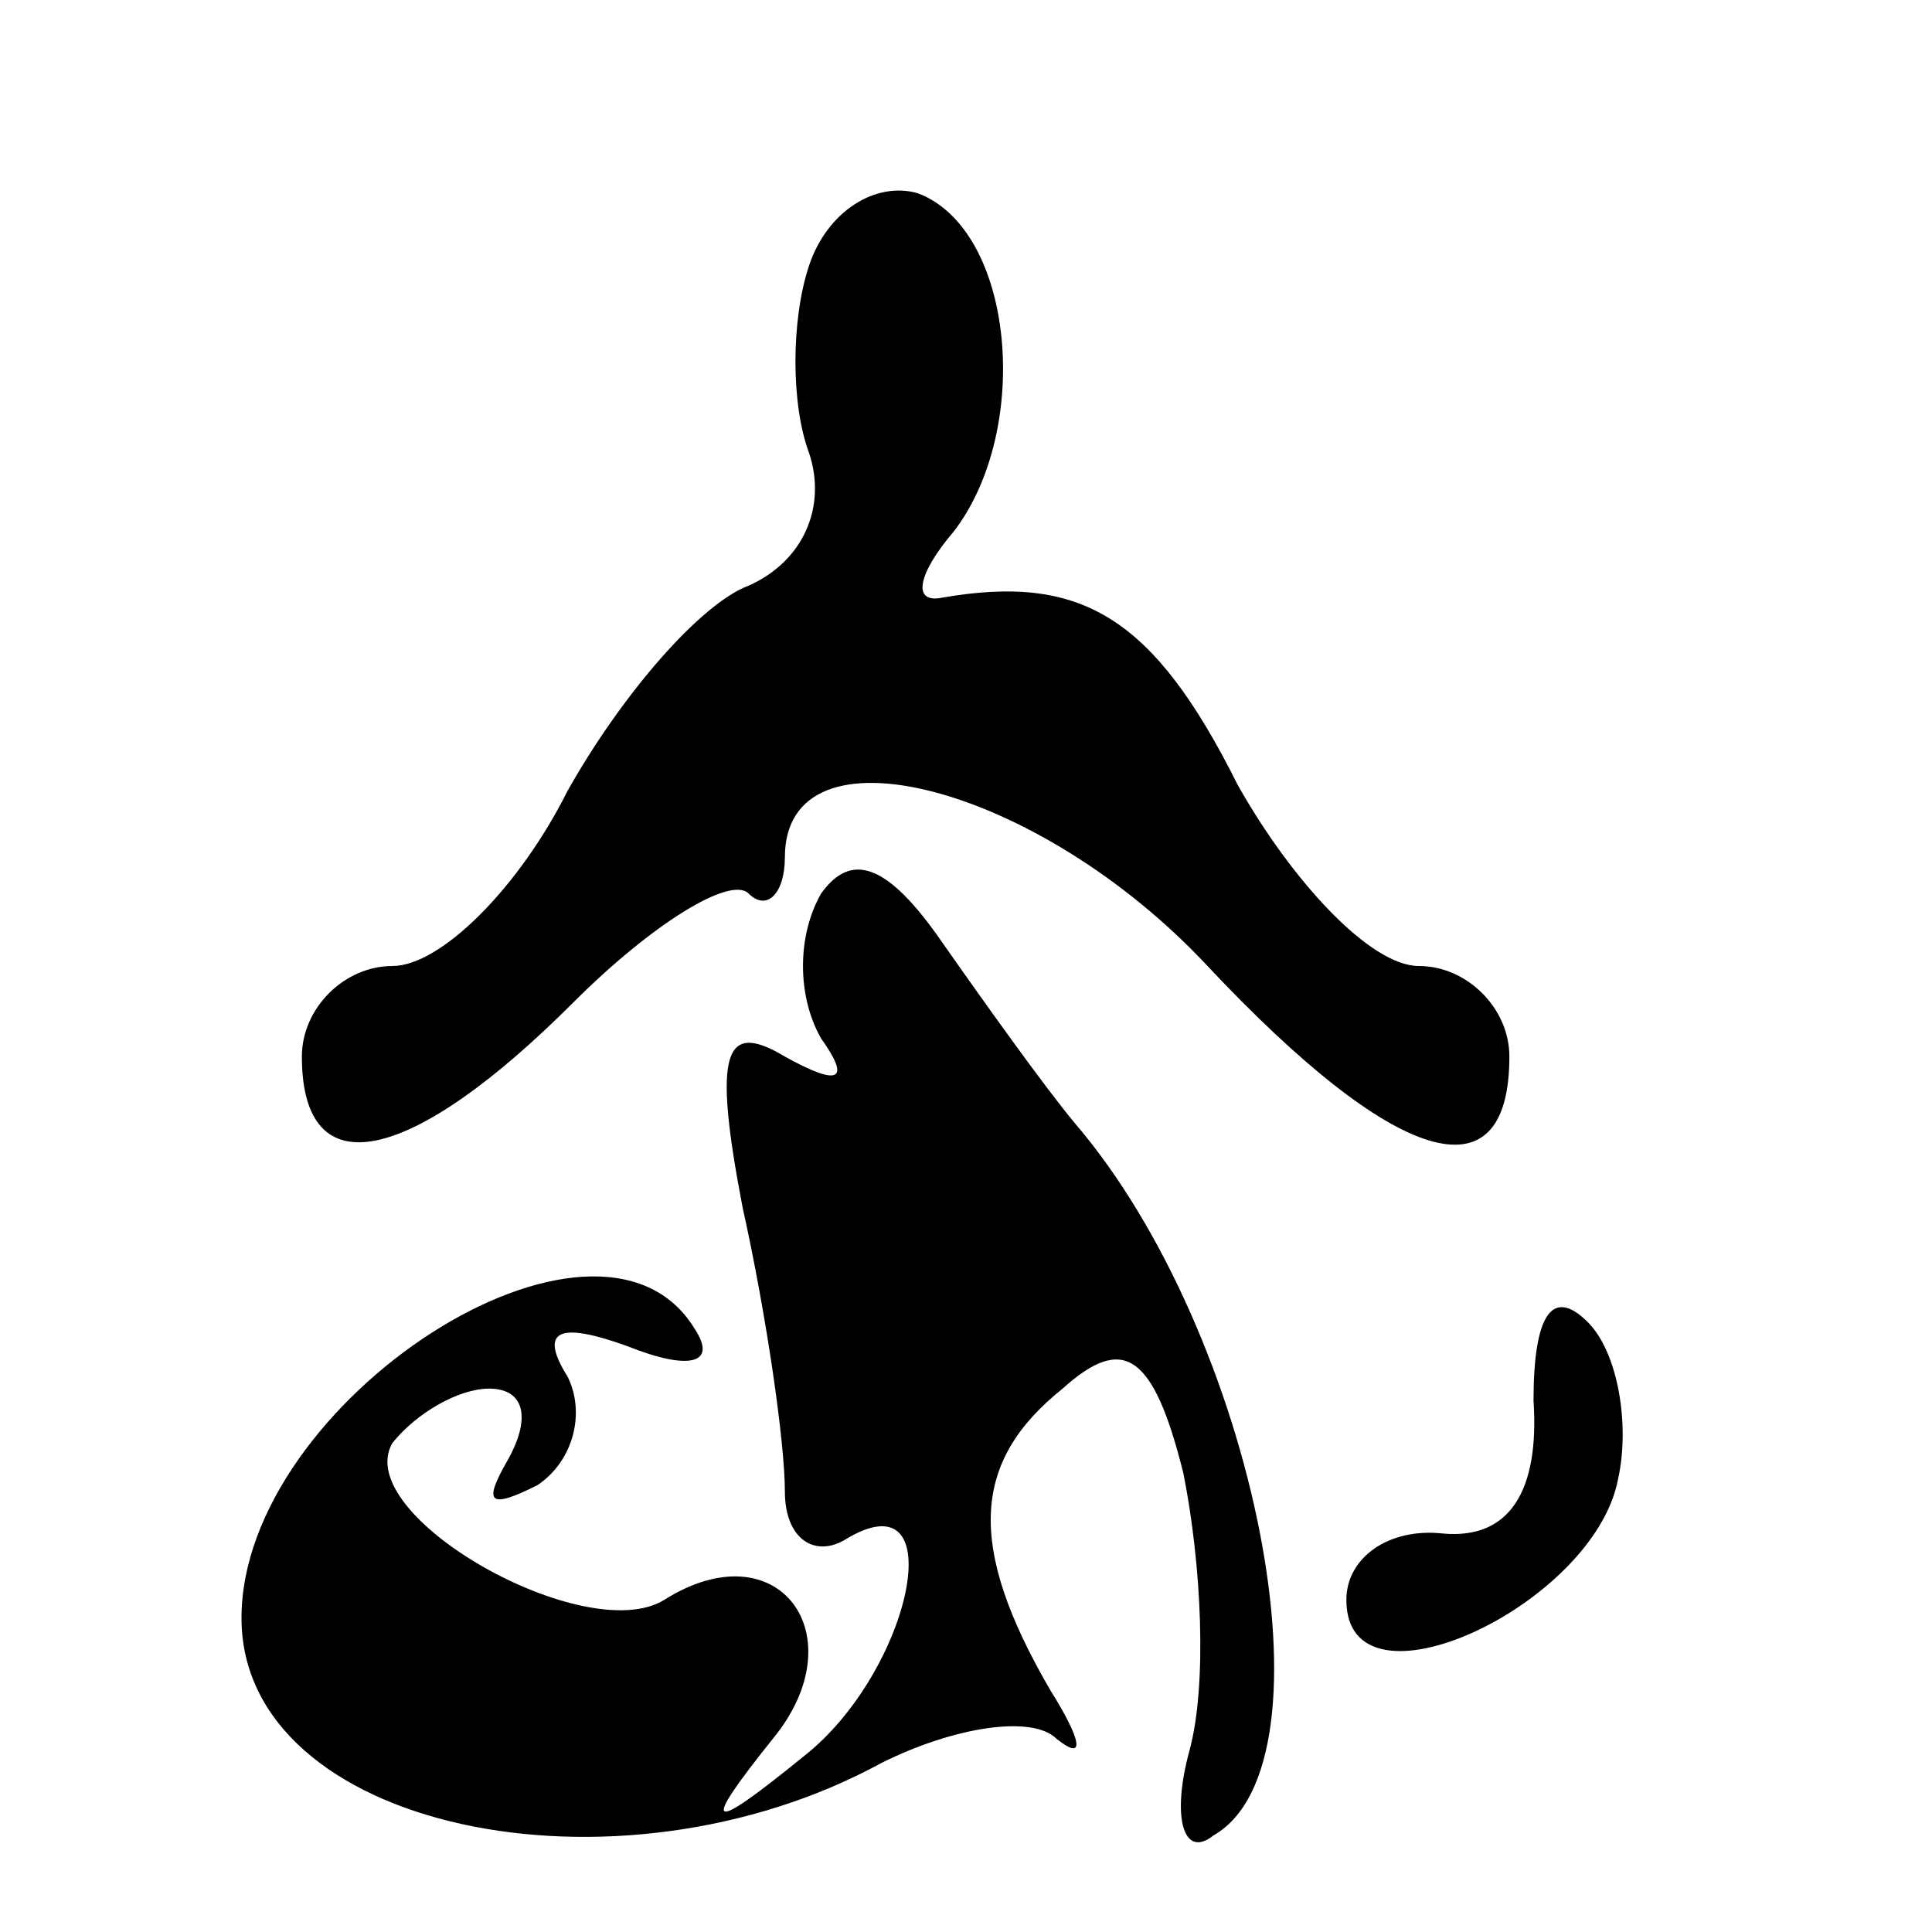 <?xml version="1.0" standalone="no"?>
<!DOCTYPE svg PUBLIC "-//W3C//DTD SVG 20010904//EN"
 "http://www.w3.org/TR/2001/REC-SVG-20010904/DTD/svg10.dtd">
<svg version="1.0" xmlns="http://www.w3.org/2000/svg"
 width="32pt" height="32pt" viewBox="0 0 32 32"
 preserveAspectRatio="xMidYMid meet">
<g transform="translate(0,32) scale(0.1,-0.1)"
fill="#000000" stroke="none">
<path fill="#000000" stroke="none" d="M134 276 c-3 -9 -3 -23 0 -31 3 -9 -1
-18 -10 -22 -8 -3 -21 -18 -30 -34 -8 -16 -21 -29 -29 -29 -8 0 -15 -7 -15
-15 0 -22 18 -18 45 9 13 13 26 21 29 18 3 -3 6 0 6 6 0 23 42 12 70 -18 31
-33 50 -39 50 -15 0 8 -7 15 -15 15 -8 0 -21 14 -30 30 -14 28 -26 35 -49 31
-5 -1 -4 4 2 11 13 17 10 50 -6 56 -7 2 -15 -3 -18 -12z"/>
<path fill="#000000" stroke="none" d="M136 172 c-4 -7 -4 -17 0 -24 5 -7 3
-8 -6 -3 -10 6 -12 1 -7 -25 4 -18 7 -39 7 -47 0 -8 5 -11 10 -8 18 11 11 -22
-7 -36 -16 -13 -17 -12 -5 3 14 17 1 35 -18 23 -13 -8 -52 14 -45 26 4 5 11 9
16 9 6 0 7 -5 3 -12 -4 -7 -3 -8 5 -4 6 4 8 12 5 18 -5 8 -1 9 10 5 10 -4 15
-3 11 3 -16 26 -75 -12 -75 -48 0 -35 62 -48 106 -24 12 6 25 8 29 4 5 -4 4 0
-1 8 -14 24 -13 38 2 50 10 9 15 6 20 -14 3 -15 4 -35 1 -46 -3 -11 -1 -18 4
-14 21 12 7 83 -23 118 -5 6 -15 20 -22 30 -9 13 -15 15 -20 8z"/>
<path fill="#000000" stroke="none" d="M254 88 c1 -15 -4 -23 -15 -22 -9 1
-16 -4 -16 -11 0 -20 41 -1 45 20 2 9 0 21 -5 26 -6 6 -9 1 -9 -13z"/>
</g>
</svg>
